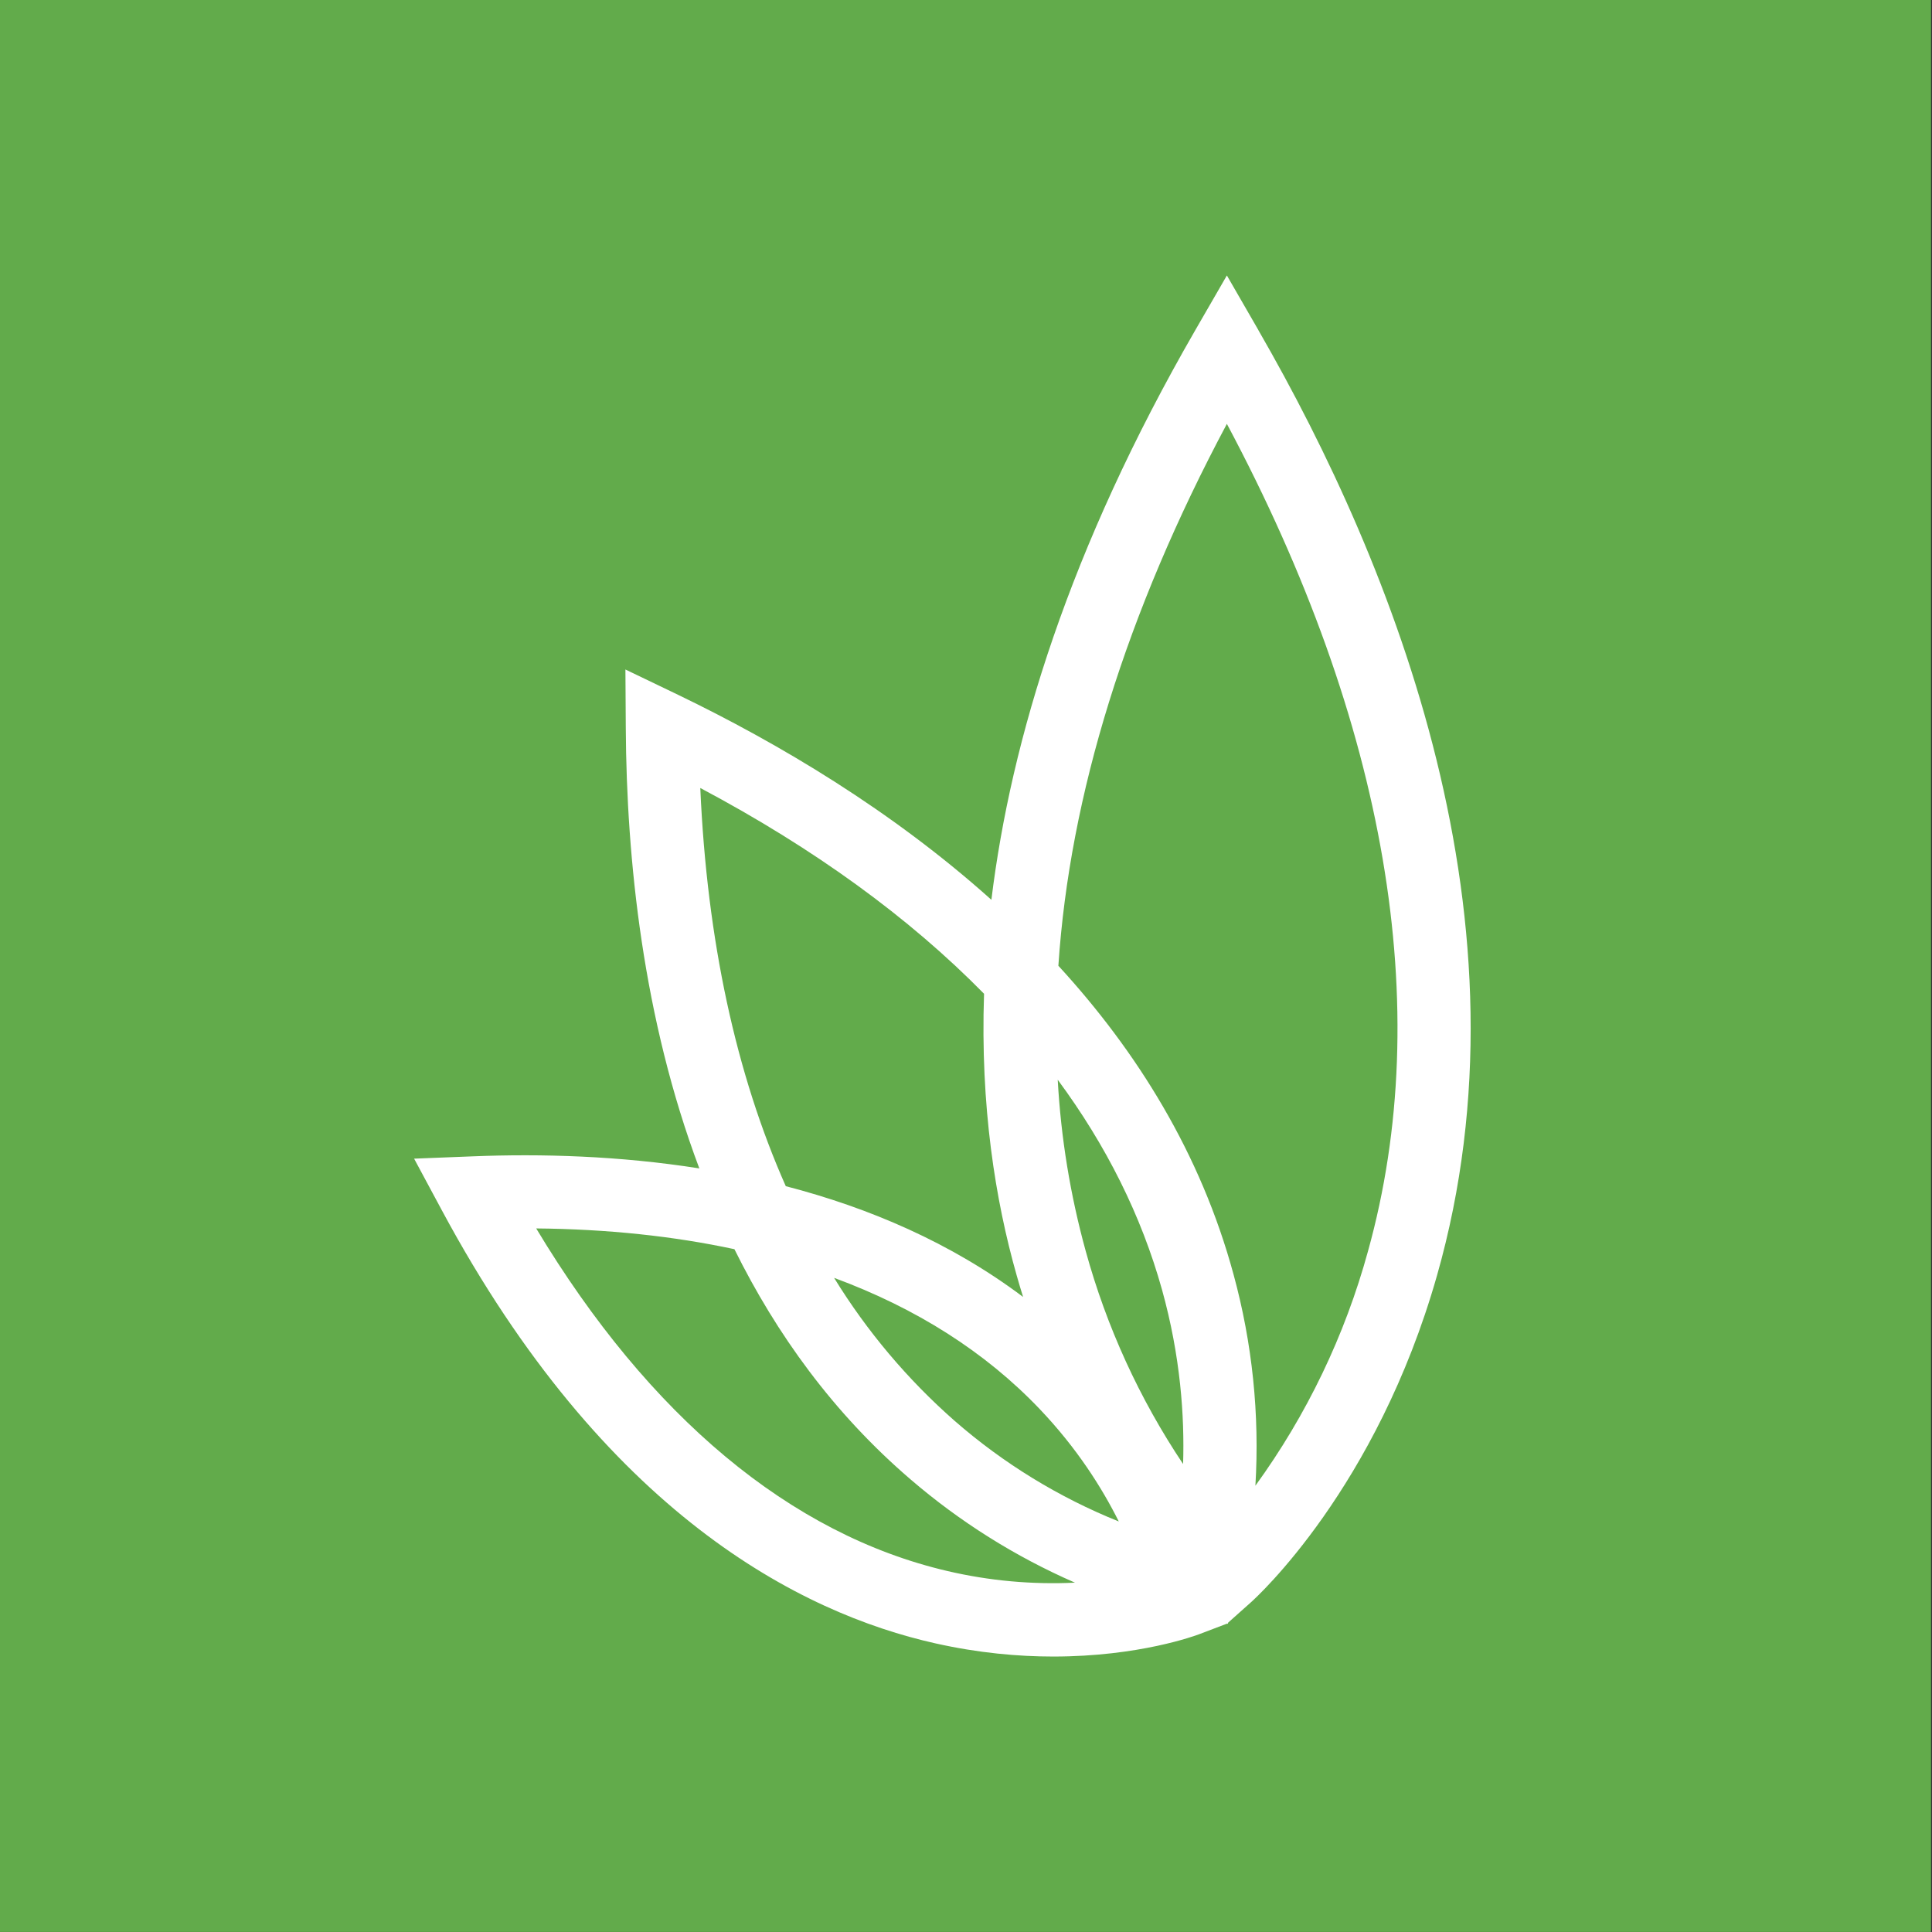 <?xml version="1.0" encoding="UTF-8"?>
<svg width="512px" height="512px" viewBox="0 0 512 512" version="1.1" xmlns="http://www.w3.org/2000/svg" xmlns:xlink="http://www.w3.org/1999/xlink">
    <rect x="0" y="0" width="512" height="512" fill="#333333" stroke="none"/>
    <title>Icon-transparent</title>
    <g id="Icon-transparent" stroke="none" stroke-width="1" fill="none" fill-rule="evenodd">
        <rect id="Background" x="0" y="0" width="512" height="512"></rect>
        <g id="Group" transform="translate(-0.258, 0)">
            <rect id="Rectangle" fill="#62AB4B" x="0" y="-0.017" width="512" height="512"></rect>
            <g id="soil-site-icon" fill="#FFFFFF">
                <path d="M362.802,331.537 C356.677,353.903 346.564,374.973 332.951,393.729 C334.093,374.873 332.136,355.955 327.157,337.735 C318.44,305.602 301.506,278.544 280.738,255.939 C283.721,210.839 298.707,162.371 325.392,112.33 C367.732,191.747 380.673,267.248 362.802,331.537 L362.802,331.537 Z M251.314,416.334 C209.752,406.648 172.306,375.369 142.358,325.548 C161.203,325.718 178.758,327.585 194.888,331.049 C206.003,353.508 221.098,374.491 241.514,392.009 C254.607,403.277 269.309,412.517 285.133,419.42 C273.772,419.964 262.39,418.926 251.314,416.334 L251.314,416.334 Z M185.843,208.826 C215.998,224.831 241.185,243.142 261.041,263.356 C260.03,293.073 264.023,318.069 269.684,337.979 C270.232,339.93 270.804,341.821 271.388,343.7 C252.227,329.305 230.509,320.058 208.498,314.349 C195.314,284.631 187.608,249.205 185.843,208.826 L185.843,208.826 Z M313.79,387.983 C302.219,370.678 293.505,351.618 287.981,331.537 C283.896,316.715 281.411,301.498 280.567,286.144 C293.46,303.589 302.736,322.205 308.19,341.736 C313.12,359.437 314.192,375.381 313.79,387.983 L313.79,387.983 Z M296.747,403.208 C280.866,396.824 266.166,387.813 253.262,376.552 C240.78,365.588 230.008,352.813 221.305,338.649 C243.048,346.664 261.382,358.29 275.771,373.393 C285.632,383.738 292.303,394.302 296.747,403.208 Z M333.767,87.517 L325.392,73 L317.004,87.529 C283.587,145.488 268.175,196.017 262.988,238.458 C236.571,214.755 206.538,196.956 179.963,184.135 L166,177.425 L166.097,192.942 C166.292,227.795 170.674,269.98 185.587,309.64 C164.405,306.297 143.673,305.712 125.485,306.444 L110,307.054 L117.341,320.717 C160.497,401.048 212.297,427.484 248.161,435.511 C259.58,438.073 270.135,439 279.399,439 C302.164,439 317.113,433.437 317.99,433.108 L325.367,430.302 L325.392,430.314 L325.416,430.29 L325.635,430.314 L325.745,429.997 L331.819,424.581 C333.158,423.373 365.042,394.473 381.087,337.991 C407.589,244.789 369.984,150.355 333.767,87.541" id="Shape"></path>
            </g>
        </g>
    </g>
</svg>